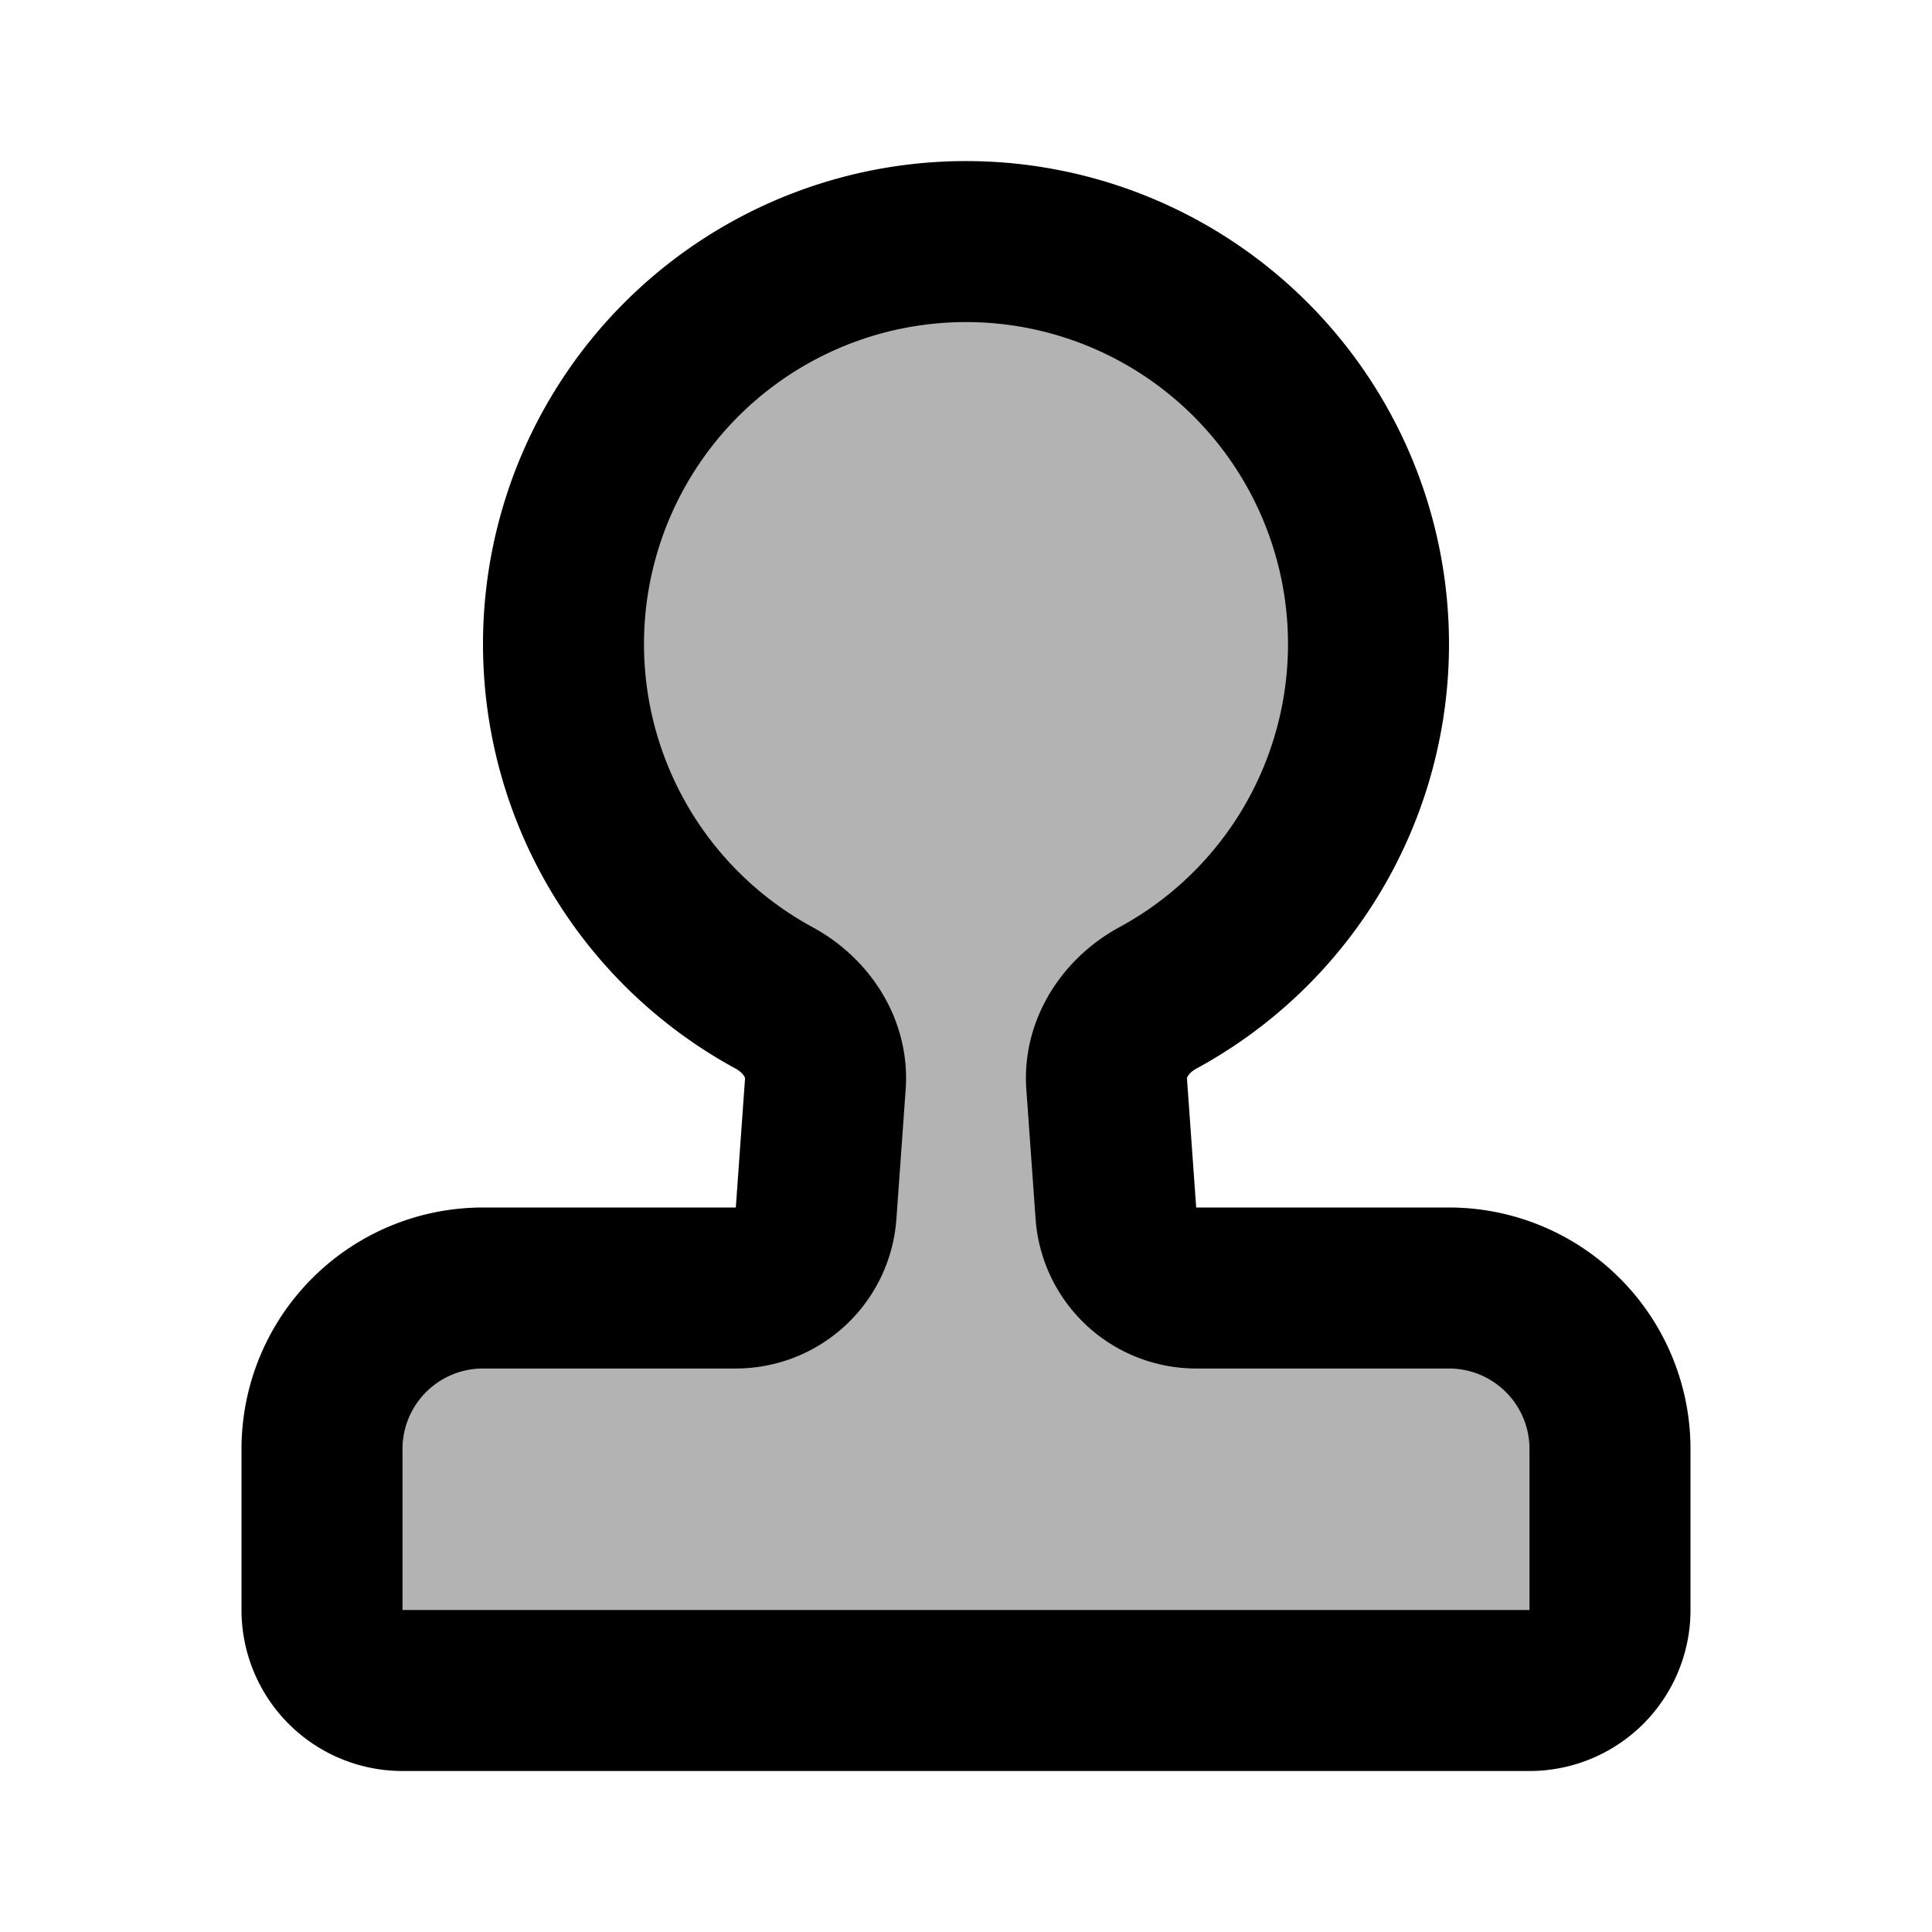 <svg xmlns="http://www.w3.org/2000/svg" width="24" height="24" viewBox="0 0 24 24" fill="none">
    <path fill="currentColor" d="M13.747 13.462c-.032-.447.243-.852.637-1.066a5 5 0 1 0-4.768 0c.394.214.669.619.637 1.066l-.115 1.61A1 1 0 0 1 9.14 16H6a2 2 0 0 0-2 2v2a1 1 0 0 0 1 1h14a1 1 0 0 0 1-1v-2a2 2 0 0 0-2-2h-3.14a1 1 0 0 1-.998-.929z" opacity=".3"/>
    <path stroke="currentColor" stroke-linejoin="round" stroke-width="2" d="M13.747 13.462c-.032-.447.243-.852.637-1.066a5 5 0 1 0-4.768 0c.394.214.669.619.637 1.066l-.115 1.61A1 1 0 0 1 9.14 16H6a2 2 0 0 0-2 2v2a1 1 0 0 0 1 1h14a1 1 0 0 0 1-1v-2a2 2 0 0 0-2-2h-3.14a1 1 0 0 1-.998-.929z"/>
</svg>